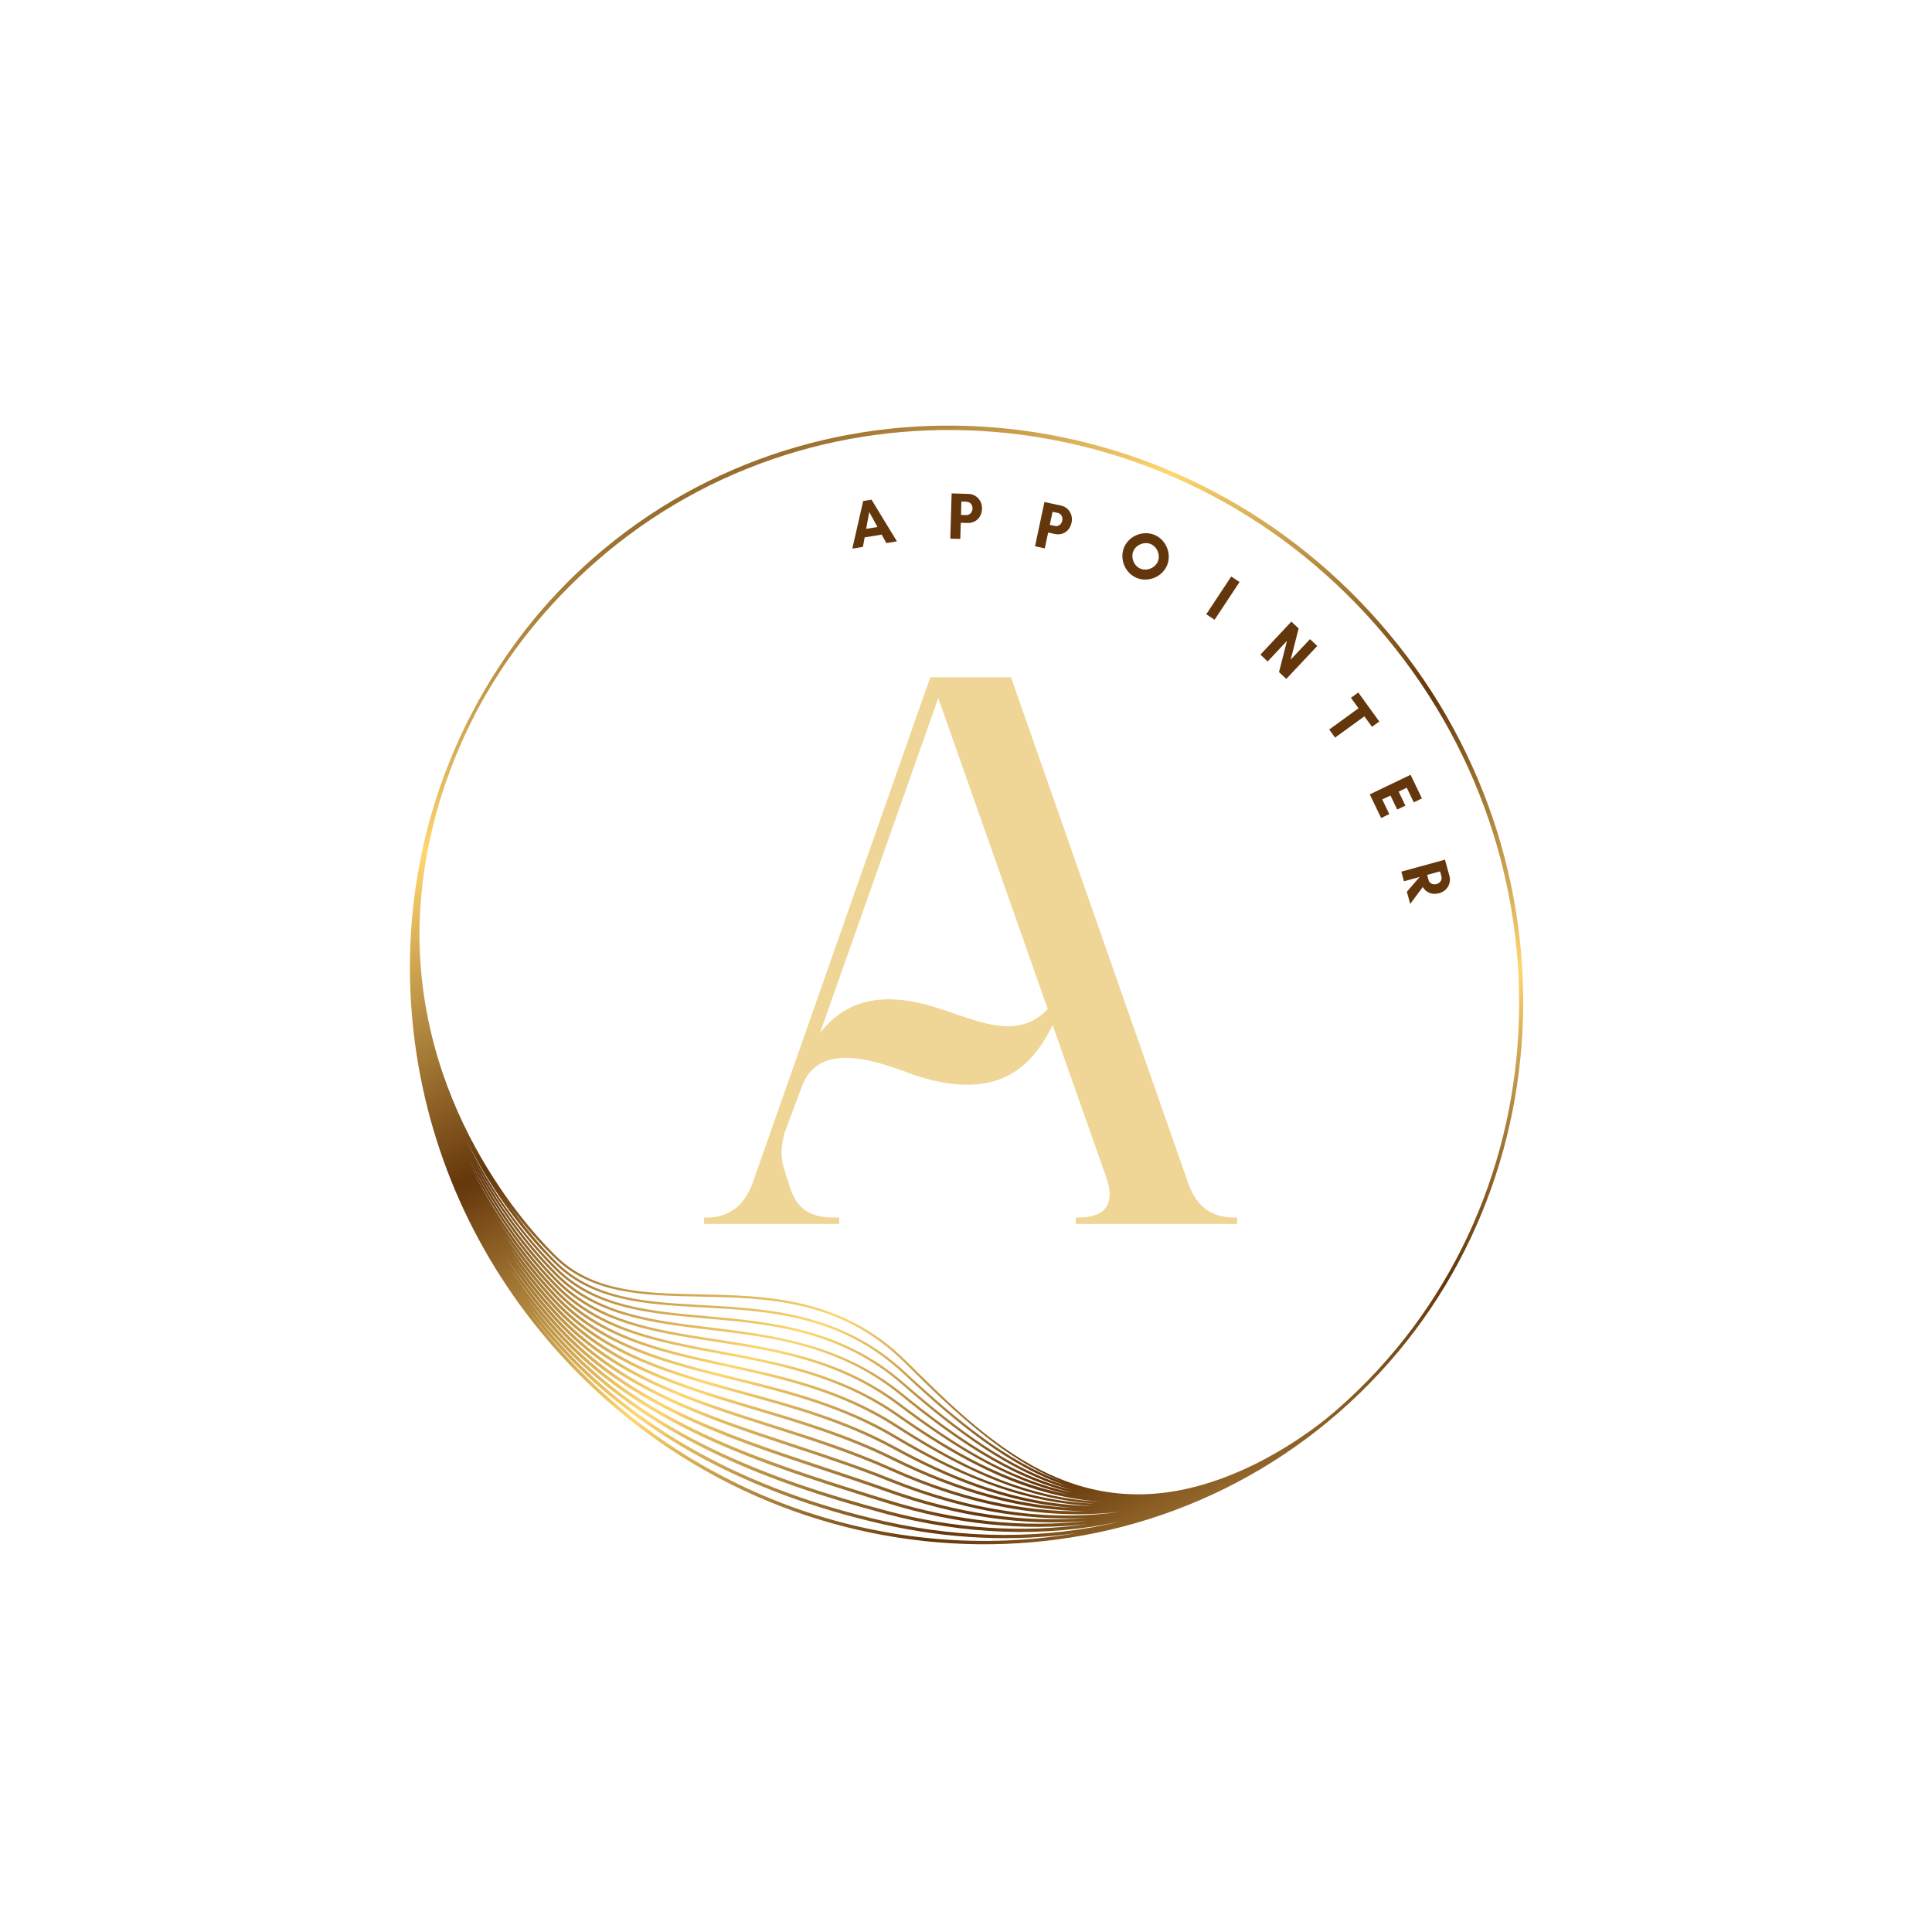 <svg xmlns="http://www.w3.org/2000/svg" xmlns:xlink="http://www.w3.org/1999/xlink" width="500" zoomAndPan="magnify" viewBox="0 0 375 375" height="500" preserveAspectRatio="xMidYMid meet" version="1.0"><defs><g/><clipPath id="5b8e5c14a6"><path d="M 79 82 L 296 82 L 296 300 L 79 300 Z M 79 82 " clip-rule="nonzero"/></clipPath><clipPath id="a1bd615245"><path d="M 233.078 44.781 L 332.684 240.664 L 142.152 337.547 L 42.547 141.668 Z M 233.078 44.781 " clip-rule="nonzero"/></clipPath><clipPath id="e7ebc30b97"><path d="M 233.078 44.781 L 332.684 240.664 L 142.152 337.547 L 42.547 141.668 Z M 233.078 44.781 " clip-rule="nonzero"/></clipPath><clipPath id="f297e1d60a"><path d="M 267.852 120.949 C 227.891 75.246 159.375 69.598 115.125 108.348 C 105.566 116.719 97.812 126.676 91.891 137.848 L 92.172 137.996 L 91.891 137.848 C 81.742 156.98 77.746 178.715 80.324 200.699 C 82.961 223.172 92.332 244.176 107.43 261.441 C 147.359 307.098 215.805 312.746 260.008 274.031 C 304.258 235.277 307.816 166.648 267.852 120.949 Z M 103.613 240.93 C 105.305 242.863 106.781 244.375 107.895 245.453 C 115.305 252.625 125.547 253.18 136.391 253.766 C 148.914 254.445 163.109 255.215 175.32 266.586 C 185.66 276.215 195.812 284.645 207.289 288.484 C 195.652 285.012 185.414 277.109 175.34 268.332 C 163.191 257.754 149.309 256.535 137.059 255.457 C 126.066 254.492 115.684 253.582 108.18 246.195 C 101.488 239.605 95.195 231.059 90.387 221.051 C 94.727 229.812 99.73 236.492 103.613 240.93 Z M 98.871 234.07 C 100.387 236.109 101.855 237.906 103.195 239.438 C 105.078 241.59 106.719 243.242 107.922 244.387 C 115.152 251.246 125.203 251.453 135.844 251.668 C 148.691 251.93 163.254 252.223 175.598 264.492 C 185.73 274.566 195.133 283.301 206.34 287.66 C 195.363 283.695 185.578 275.539 175.617 266.262 C 163.289 254.777 149.008 254.008 136.41 253.324 C 125.652 252.742 115.492 252.195 108.199 245.137 C 106.961 243.938 103.199 240.125 98.871 234.07 Z M 175.059 270.406 C 163.137 260.719 149.68 259.086 137.809 257.648 C 126.543 256.285 115.902 254.992 108.164 247.25 C 102.137 241.227 96.449 233.594 91.863 224.758 C 95.977 232.469 100.488 238.387 103.996 242.395 C 105.512 244.129 106.84 245.508 107.863 246.516 C 115.48 254.016 125.945 254.934 137.02 255.91 C 149.199 256.98 163.004 258.191 175.043 268.672 C 185.391 277.688 195.914 285.789 207.934 289.16 C 195.73 286.156 185.113 278.57 175.059 270.402 Z M 208.328 289.754 C 195.637 287.195 184.699 279.973 174.777 272.477 C 163.133 263.68 150.703 261.766 138.68 259.91 C 127.098 258.129 116.156 256.441 108.141 248.312 C 102.129 242.211 96.461 234.52 91.879 225.645 C 96.129 233.664 100.793 239.781 104.348 243.844 C 105.695 245.391 106.891 246.641 107.836 247.586 C 115.691 255.441 126.41 256.742 137.754 258.117 C 150.141 259.617 162.949 261.172 174.766 270.77 C 185.016 279.098 195.844 286.82 208.332 289.758 Z M 104.473 245.062 C 105.555 246.301 106.668 247.496 107.797 248.648 C 115.926 256.891 126.945 258.59 138.609 260.387 C 150.57 262.23 162.945 264.137 174.484 272.859 C 183.766 279.875 194.809 287.234 207.355 290.066 C 195.422 287.801 184.641 281.66 174.492 274.551 C 163.199 266.637 151.258 264.414 139.711 262.262 C 127.746 260.035 116.445 257.934 108.121 249.371 C 101.531 242.602 95.34 233.941 90.555 223.895 C 94.32 231.641 99.055 238.871 104.473 245.066 Z M 104.77 246.457 C 105.746 247.574 106.746 248.664 107.77 249.711 C 116.207 258.387 127.582 260.504 139.625 262.746 C 151.121 264.887 163.004 267.102 174.211 274.953 C 183.969 281.789 197.074 289.828 211.957 291.34 C 212.633 291.41 213.312 291.449 213.988 291.488 C 199.312 290.984 186.336 284.465 174.215 276.617 C 163.348 269.582 151.961 267.113 140.949 264.723 C 128.531 262.023 116.801 259.48 108.105 250.426 C 101.672 243.727 95.617 235.227 90.871 225.402 C 94.652 233.098 99.371 240.281 104.773 246.457 Z M 105.984 253.227 C 106.523 253.84 107.066 254.441 107.613 255.043 C 118.855 267.258 133.754 271.992 149.527 277 C 157.188 279.43 165.113 281.945 172.844 285.418 C 188.453 292.422 203.254 295.098 217.441 293.434 C 203.289 295.445 188.473 293.289 172.785 286.98 C 166.504 284.453 160.102 282.336 153.906 280.293 C 136.605 274.578 120.266 269.18 108.004 255.727 C 105.211 252.664 102.555 249.316 100.062 245.746 C 101.926 248.344 103.898 250.844 105.98 253.23 Z M 99.551 244.004 C 101.488 246.738 103.551 249.359 105.734 251.855 C 106.359 252.574 107 253.281 107.645 253.977 C 118.051 265.18 131.855 269.285 146.473 273.645 C 155.242 276.254 164.312 278.953 173.117 283.324 C 186.332 289.887 198.789 293.219 210.793 293.32 C 198.715 293.594 186.184 290.789 173.074 284.91 C 165.309 281.426 157.371 278.902 149.695 276.469 C 133.996 271.484 119.168 266.777 108.027 254.668 C 105.031 251.41 102.191 247.844 99.551 244.008 Z M 104.93 247.715 C 105.848 248.762 106.781 249.785 107.738 250.781 C 116.539 259.945 128.344 262.508 140.84 265.219 C 151.809 267.602 163.148 270.062 173.938 277.047 C 188.527 286.492 200.395 291.059 212.402 291.84 C 198.008 291.332 185.281 285.457 173.93 278.691 C 163.59 272.531 152.84 269.883 142.445 267.32 C 129.469 264.125 117.219 261.105 108.086 251.488 C 103.781 246.953 99.652 241.613 95.969 235.625 C 98.66 239.922 101.66 243.977 104.93 247.719 Z M 105.207 249.105 C 106.023 250.035 106.859 250.953 107.707 251.844 C 116.941 261.574 129.27 264.609 142.316 267.828 C 152.676 270.379 163.387 273.02 173.66 279.141 C 187.836 287.582 200.059 291.77 212.031 292.297 C 197.352 292.109 184.484 286.676 173.645 280.762 C 163.965 275.48 153.961 272.746 144.289 270.098 C 130.625 266.359 117.719 262.828 108.066 252.547 C 104.387 248.633 100.938 244.242 97.812 239.449 C 100.094 242.84 102.559 246.074 105.207 249.105 Z M 105.477 250.48 C 106.195 251.305 106.93 252.113 107.676 252.91 C 117.43 263.301 130.406 266.852 144.148 270.609 C 153.793 273.25 163.762 275.98 173.391 281.23 C 183.441 286.711 195.219 291.785 208.559 292.703 C 197.324 292.234 185.672 288.945 173.359 282.832 C 164.512 278.441 155.422 275.734 146.633 273.113 C 132.09 268.785 118.355 264.691 108.051 253.602 C 104.832 250.141 101.801 246.309 99 242.18 C 101.023 245.074 103.18 247.855 105.48 250.48 Z M 106.234 254.594 C 106.68 255.102 107.129 255.605 107.586 256.105 C 119.949 269.672 136.355 275.094 153.727 280.832 C 159.914 282.871 166.309 284.984 172.574 287.508 C 185.965 292.891 198.73 295.266 210.992 294.629 C 198.648 295.641 185.797 293.789 172.504 289.043 C 168.371 287.57 164.168 286.176 160.105 284.824 C 140.438 278.301 121.867 272.137 107.992 256.777 C 104.219 252.598 100.836 248.156 97.832 243.52 C 100.395 247.406 103.199 251.113 106.238 254.59 Z M 106.477 255.961 C 106.832 256.367 107.195 256.773 107.555 257.172 C 121.535 272.648 140.18 278.836 159.918 285.387 C 163.98 286.734 168.18 288.129 172.305 289.602 C 185.711 294.383 198.664 296.246 211.105 295.215 C 198.578 296.621 185.531 295.281 172.215 291.117 L 170.219 290.5 C 147.707 283.473 124.426 276.207 107.973 257.84 C 107.695 257.527 107.422 257.219 107.145 256.902 C 104.223 253.562 101.551 250.062 99.102 246.445 C 101.387 249.762 103.844 252.953 106.48 255.965 Z M 106.676 257.281 C 106.957 257.602 107.238 257.926 107.523 258.242 C 124.086 276.738 147.445 284.023 170.039 291.074 L 172.035 291.695 C 185.434 295.883 198.555 297.234 211.16 295.82 C 198.465 297.613 185.242 296.777 171.922 293.191 C 150.145 287.336 125.52 278.68 107.949 258.898 C 107.762 258.688 107.586 258.484 107.398 258.273 C 105.418 256.008 103.551 253.668 101.785 251.27 C 103.34 253.324 104.969 255.332 106.672 257.281 Z M 107.918 261.016 C 105.953 258.77 104.094 256.453 102.336 254.086 C 103.906 256.152 105.543 258.176 107.266 260.141 L 107.469 260.371 C 122.855 277.793 144.398 289.738 171.504 295.879 C 184.285 298.773 196.926 299.297 209.078 297.562 C 173.094 303.738 134.266 291.141 107.922 261.016 Z M 171.637 295.266 C 144.664 289.16 123.23 277.277 107.934 259.957 L 107.742 259.738 C 105.828 257.547 104.016 255.293 102.293 252.984 C 103.773 254.922 105.312 256.82 106.93 258.664 C 107.117 258.879 107.305 259.09 107.496 259.305 C 125.172 279.207 149.902 287.906 171.766 293.789 C 187.309 297.969 202.719 298.441 217.32 295.367 C 202.742 298.785 187.293 298.812 171.637 295.266 Z M 258.594 274.387 C 258.422 274.535 258.246 274.684 258.07 274.828 C 257.875 274.988 257.684 275.148 257.488 275.309 C 257.324 275.441 257.164 275.57 257 275.699 C 256.832 275.832 256.66 275.973 256.496 276.102 C 256.355 276.211 256.215 276.316 256.078 276.418 C 255.887 276.566 255.695 276.707 255.504 276.852 C 255.477 276.875 255.445 276.898 255.418 276.918 C 255.027 277.207 254.637 277.492 254.246 277.773 C 254.227 277.785 254.207 277.797 254.191 277.812 C 253.598 278.227 253.008 278.633 252.418 279.035 C 252.309 279.105 252.199 279.184 252.09 279.258 C 251.773 279.465 251.453 279.691 251.133 279.895 C 251.047 279.949 250.965 279.996 250.883 280.055 C 250.031 280.598 249.188 281.105 248.348 281.605 C 248.059 281.773 247.77 281.945 247.48 282.109 C 246.863 282.465 246.254 282.801 245.645 283.133 C 245.172 283.383 244.707 283.629 244.238 283.871 C 244.18 283.898 244.121 283.93 244.062 283.961 C 243.926 284.031 243.793 284.094 243.656 284.164 C 211.793 299.867 192.844 281.031 175.898 264.188 C 163.438 251.797 148.781 251.5 135.852 251.238 C 125.297 251.027 115.328 250.824 108.219 244.074 C 104.719 240.754 81.039 216.887 81.418 180.316 C 81.504 175.648 81.953 170.855 82.836 165.965 C 82.871 165.77 82.906 165.578 82.945 165.383 C 83.094 164.57 83.273 163.75 83.445 162.934 C 83.617 162.16 83.785 161.387 83.977 160.609 C 84.055 160.285 84.141 159.957 84.223 159.629 C 84.52 158.461 84.832 157.293 85.176 156.125 C 85.176 156.125 85.176 156.125 85.176 156.117 C 85.555 154.832 85.969 153.543 86.406 152.254 C 86.457 152.109 86.504 151.961 86.559 151.812 C 86.918 150.773 87.301 149.734 87.699 148.695 C 87.879 148.238 88.055 147.777 88.238 147.32 C 88.422 146.855 88.621 146.387 88.82 145.922 C 88.902 145.723 88.984 145.523 89.066 145.324 C 89.105 145.238 89.141 145.152 89.176 145.066 C 89.441 144.449 89.707 143.832 89.984 143.219 C 90.02 143.145 90.051 143.07 90.082 142.992 C 90.102 142.949 90.125 142.906 90.145 142.863 C 90.23 142.684 90.316 142.5 90.402 142.32 C 90.613 141.863 90.836 141.406 91.059 140.949 C 91.105 140.848 91.156 140.746 91.203 140.648 C 91.301 140.453 91.395 140.262 91.492 140.066 C 91.566 139.918 91.641 139.77 91.715 139.621 C 91.965 139.129 92.203 138.637 92.457 138.148 C 98.332 127.07 106.211 117.293 115.688 108.992 C 159.586 70.551 227.555 76.164 267.211 121.512 C 306.863 166.855 303.484 235.105 259.59 273.547 C 259.262 273.832 258.926 274.109 258.598 274.395 Z M 258.594 274.387 " clip-rule="nonzero"/></clipPath><linearGradient x1="-153.395" gradientTransform="matrix(0.143, 0.281, -0.28, 0.142, 233.045, 44.8)" y1="339.92" x2="866.379" gradientUnits="userSpaceOnUse" y2="339.92" id="9af54a5492"><stop stop-opacity="1" stop-color="rgb(39.2%, 21.199%, 4.3%)" offset="0"/><stop stop-opacity="1" stop-color="rgb(39.2%, 21.199%, 4.3%)" offset="0.062"/><stop stop-opacity="1" stop-color="rgb(39.2%, 21.199%, 4.3%)" offset="0.078"/><stop stop-opacity="1" stop-color="rgb(39.2%, 21.199%, 4.3%)" offset="0.086"/><stop stop-opacity="1" stop-color="rgb(39.615%, 21.632%, 4.573%)" offset="0.09"/><stop stop-opacity="1" stop-color="rgb(40.031%, 22.067%, 4.846%)" offset="0.094"/><stop stop-opacity="1" stop-color="rgb(41.341%, 23.436%, 5.708%)" offset="0.098"/><stop stop-opacity="1" stop-color="rgb(42.651%, 24.805%, 6.57%)" offset="0.102"/><stop stop-opacity="1" stop-color="rgb(43.961%, 26.173%, 7.433%)" offset="0.105"/><stop stop-opacity="1" stop-color="rgb(45.271%, 27.542%, 8.295%)" offset="0.109"/><stop stop-opacity="1" stop-color="rgb(46.582%, 28.909%, 9.157%)" offset="0.113"/><stop stop-opacity="1" stop-color="rgb(47.893%, 30.278%, 10.019%)" offset="0.117"/><stop stop-opacity="1" stop-color="rgb(49.202%, 31.647%, 10.88%)" offset="0.121"/><stop stop-opacity="1" stop-color="rgb(50.513%, 33.015%, 11.742%)" offset="0.125"/><stop stop-opacity="1" stop-color="rgb(51.822%, 34.383%, 12.604%)" offset="0.129"/><stop stop-opacity="1" stop-color="rgb(53.133%, 35.751%, 13.466%)" offset="0.133"/><stop stop-opacity="1" stop-color="rgb(54.443%, 37.12%, 14.328%)" offset="0.137"/><stop stop-opacity="1" stop-color="rgb(55.754%, 38.489%, 15.19%)" offset="0.141"/><stop stop-opacity="1" stop-color="rgb(57.063%, 39.857%, 16.052%)" offset="0.145"/><stop stop-opacity="1" stop-color="rgb(58.374%, 41.226%, 16.914%)" offset="0.148"/><stop stop-opacity="1" stop-color="rgb(59.683%, 42.593%, 17.776%)" offset="0.152"/><stop stop-opacity="1" stop-color="rgb(60.994%, 43.962%, 18.639%)" offset="0.156"/><stop stop-opacity="1" stop-color="rgb(62.305%, 45.331%, 19.501%)" offset="0.16"/><stop stop-opacity="1" stop-color="rgb(63.615%, 46.7%, 20.363%)" offset="0.164"/><stop stop-opacity="1" stop-color="rgb(64.925%, 48.068%, 21.223%)" offset="0.168"/><stop stop-opacity="1" stop-color="rgb(66.235%, 49.437%, 22.086%)" offset="0.172"/><stop stop-opacity="1" stop-color="rgb(67.545%, 50.804%, 22.948%)" offset="0.176"/><stop stop-opacity="1" stop-color="rgb(68.855%, 52.173%, 23.81%)" offset="0.18"/><stop stop-opacity="1" stop-color="rgb(70.166%, 53.542%, 24.672%)" offset="0.184"/><stop stop-opacity="1" stop-color="rgb(71.477%, 54.91%, 25.534%)" offset="0.188"/><stop stop-opacity="1" stop-color="rgb(72.786%, 56.277%, 26.396%)" offset="0.191"/><stop stop-opacity="1" stop-color="rgb(74.097%, 57.646%, 27.258%)" offset="0.195"/><stop stop-opacity="1" stop-color="rgb(75.407%, 59.015%, 28.12%)" offset="0.199"/><stop stop-opacity="1" stop-color="rgb(76.718%, 60.384%, 28.983%)" offset="0.203"/><stop stop-opacity="1" stop-color="rgb(78.027%, 61.752%, 29.845%)" offset="0.207"/><stop stop-opacity="1" stop-color="rgb(79.338%, 63.121%, 30.707%)" offset="0.211"/><stop stop-opacity="1" stop-color="rgb(80.647%, 64.488%, 31.567%)" offset="0.215"/><stop stop-opacity="1" stop-color="rgb(81.958%, 65.857%, 32.43%)" offset="0.219"/><stop stop-opacity="1" stop-color="rgb(83.269%, 67.226%, 33.292%)" offset="0.223"/><stop stop-opacity="1" stop-color="rgb(84.579%, 68.594%, 34.154%)" offset="0.227"/><stop stop-opacity="1" stop-color="rgb(85.889%, 69.962%, 35.016%)" offset="0.23"/><stop stop-opacity="1" stop-color="rgb(87.199%, 71.33%, 35.878%)" offset="0.234"/><stop stop-opacity="1" stop-color="rgb(88.509%, 72.699%, 36.74%)" offset="0.238"/><stop stop-opacity="1" stop-color="rgb(89.819%, 74.068%, 37.602%)" offset="0.242"/><stop stop-opacity="1" stop-color="rgb(91.13%, 75.436%, 38.464%)" offset="0.246"/><stop stop-opacity="1" stop-color="rgb(92.441%, 76.805%, 39.326%)" offset="0.25"/><stop stop-opacity="1" stop-color="rgb(93.75%, 78.172%, 40.189%)" offset="0.254"/><stop stop-opacity="1" stop-color="rgb(95.061%, 79.541%, 41.051%)" offset="0.258"/><stop stop-opacity="1" stop-color="rgb(96.37%, 80.91%, 41.911%)" offset="0.262"/><stop stop-opacity="1" stop-color="rgb(97.681%, 82.278%, 42.773%)" offset="0.266"/><stop stop-opacity="1" stop-color="rgb(98.695%, 83.337%, 43.442%)" offset="0.27"/><stop stop-opacity="1" stop-color="rgb(99.71%, 84.398%, 44.11%)" offset="0.273"/><stop stop-opacity="1" stop-color="rgb(98.459%, 83.092%, 43.286%)" offset="0.277"/><stop stop-opacity="1" stop-color="rgb(97.209%, 81.786%, 42.464%)" offset="0.281"/><stop stop-opacity="1" stop-color="rgb(95.958%, 80.479%, 41.641%)" offset="0.285"/><stop stop-opacity="1" stop-color="rgb(94.708%, 79.173%, 40.819%)" offset="0.289"/><stop stop-opacity="1" stop-color="rgb(93.457%, 77.867%, 39.995%)" offset="0.293"/><stop stop-opacity="1" stop-color="rgb(92.207%, 76.561%, 39.172%)" offset="0.297"/><stop stop-opacity="1" stop-color="rgb(90.956%, 75.255%, 38.35%)" offset="0.301"/><stop stop-opacity="1" stop-color="rgb(89.705%, 73.949%, 37.527%)" offset="0.305"/><stop stop-opacity="1" stop-color="rgb(88.454%, 72.643%, 36.703%)" offset="0.309"/><stop stop-opacity="1" stop-color="rgb(87.204%, 71.336%, 35.881%)" offset="0.312"/><stop stop-opacity="1" stop-color="rgb(85.953%, 70.03%, 35.059%)" offset="0.316"/><stop stop-opacity="1" stop-color="rgb(84.703%, 68.724%, 34.236%)" offset="0.32"/><stop stop-opacity="1" stop-color="rgb(83.452%, 67.416%, 33.412%)" offset="0.324"/><stop stop-opacity="1" stop-color="rgb(82.201%, 66.11%, 32.59%)" offset="0.328"/><stop stop-opacity="1" stop-color="rgb(80.949%, 64.804%, 31.767%)" offset="0.332"/><stop stop-opacity="1" stop-color="rgb(79.7%, 63.498%, 30.945%)" offset="0.336"/><stop stop-opacity="1" stop-color="rgb(78.448%, 62.192%, 30.121%)" offset="0.34"/><stop stop-opacity="1" stop-color="rgb(77.199%, 60.886%, 29.298%)" offset="0.344"/><stop stop-opacity="1" stop-color="rgb(75.948%, 59.579%, 28.476%)" offset="0.348"/><stop stop-opacity="1" stop-color="rgb(74.698%, 58.273%, 27.654%)" offset="0.352"/><stop stop-opacity="1" stop-color="rgb(73.447%, 56.967%, 26.83%)" offset="0.355"/><stop stop-opacity="1" stop-color="rgb(72.195%, 55.661%, 26.007%)" offset="0.359"/><stop stop-opacity="1" stop-color="rgb(70.944%, 54.355%, 25.185%)" offset="0.363"/><stop stop-opacity="1" stop-color="rgb(69.695%, 53.049%, 24.362%)" offset="0.367"/><stop stop-opacity="1" stop-color="rgb(68.443%, 51.743%, 23.538%)" offset="0.371"/><stop stop-opacity="1" stop-color="rgb(67.194%, 50.436%, 22.716%)" offset="0.375"/><stop stop-opacity="1" stop-color="rgb(65.942%, 49.13%, 21.893%)" offset="0.379"/><stop stop-opacity="1" stop-color="rgb(64.691%, 47.824%, 21.071%)" offset="0.383"/><stop stop-opacity="1" stop-color="rgb(63.44%, 46.518%, 20.247%)" offset="0.387"/><stop stop-opacity="1" stop-color="rgb(62.19%, 45.212%, 19.424%)" offset="0.391"/><stop stop-opacity="1" stop-color="rgb(60.939%, 43.906%, 18.602%)" offset="0.395"/><stop stop-opacity="1" stop-color="rgb(59.689%, 42.599%, 17.78%)" offset="0.398"/><stop stop-opacity="1" stop-color="rgb(58.438%, 41.293%, 16.956%)" offset="0.402"/><stop stop-opacity="1" stop-color="rgb(57.188%, 39.987%, 16.133%)" offset="0.406"/><stop stop-opacity="1" stop-color="rgb(55.937%, 38.681%, 15.311%)" offset="0.41"/><stop stop-opacity="1" stop-color="rgb(54.686%, 37.375%, 14.488%)" offset="0.414"/><stop stop-opacity="1" stop-color="rgb(53.435%, 36.067%, 13.666%)" offset="0.418"/><stop stop-opacity="1" stop-color="rgb(52.185%, 34.761%, 12.843%)" offset="0.422"/><stop stop-opacity="1" stop-color="rgb(50.934%, 33.455%, 12.019%)" offset="0.426"/><stop stop-opacity="1" stop-color="rgb(49.684%, 32.149%, 11.197%)" offset="0.43"/><stop stop-opacity="1" stop-color="rgb(48.433%, 30.843%, 10.374%)" offset="0.434"/><stop stop-opacity="1" stop-color="rgb(47.182%, 29.536%, 9.552%)" offset="0.438"/><stop stop-opacity="1" stop-color="rgb(45.93%, 28.23%, 8.728%)" offset="0.441"/><stop stop-opacity="1" stop-color="rgb(44.681%, 26.924%, 7.906%)" offset="0.445"/><stop stop-opacity="1" stop-color="rgb(43.43%, 25.618%, 7.083%)" offset="0.449"/><stop stop-opacity="1" stop-color="rgb(42.18%, 24.312%, 6.261%)" offset="0.453"/><stop stop-opacity="1" stop-color="rgb(40.929%, 23.006%, 5.437%)" offset="0.457"/><stop stop-opacity="1" stop-color="rgb(39.679%, 21.7%, 4.614%)" offset="0.461"/><stop stop-opacity="1" stop-color="rgb(40.55%, 22.61%, 5.188%)" offset="0.465"/><stop stop-opacity="1" stop-color="rgb(41.423%, 23.523%, 5.763%)" offset="0.469"/><stop stop-opacity="1" stop-color="rgb(42.799%, 24.959%, 6.668%)" offset="0.473"/><stop stop-opacity="1" stop-color="rgb(44.176%, 26.396%, 7.573%)" offset="0.477"/><stop stop-opacity="1" stop-color="rgb(45.551%, 27.832%, 8.478%)" offset="0.48"/><stop stop-opacity="1" stop-color="rgb(46.927%, 29.269%, 9.383%)" offset="0.484"/><stop stop-opacity="1" stop-color="rgb(48.302%, 30.707%, 10.287%)" offset="0.488"/><stop stop-opacity="1" stop-color="rgb(49.678%, 32.144%, 11.194%)" offset="0.492"/><stop stop-opacity="1" stop-color="rgb(51.053%, 33.58%, 12.099%)" offset="0.496"/><stop stop-opacity="1" stop-color="rgb(52.429%, 35.017%, 13.004%)" offset="0.5"/><stop stop-opacity="1" stop-color="rgb(53.804%, 36.453%, 13.908%)" offset="0.504"/><stop stop-opacity="1" stop-color="rgb(55.18%, 37.891%, 14.813%)" offset="0.508"/><stop stop-opacity="1" stop-color="rgb(56.557%, 39.326%, 15.718%)" offset="0.512"/><stop stop-opacity="1" stop-color="rgb(57.933%, 40.764%, 16.624%)" offset="0.516"/><stop stop-opacity="1" stop-color="rgb(59.308%, 42.201%, 17.529%)" offset="0.52"/><stop stop-opacity="1" stop-color="rgb(60.684%, 43.639%, 18.434%)" offset="0.523"/><stop stop-opacity="1" stop-color="rgb(62.059%, 45.074%, 19.339%)" offset="0.527"/><stop stop-opacity="1" stop-color="rgb(63.435%, 46.512%, 20.244%)" offset="0.531"/><stop stop-opacity="1" stop-color="rgb(64.81%, 47.948%, 21.149%)" offset="0.535"/><stop stop-opacity="1" stop-color="rgb(66.187%, 49.385%, 22.055%)" offset="0.539"/><stop stop-opacity="1" stop-color="rgb(67.563%, 50.822%, 22.96%)" offset="0.543"/><stop stop-opacity="1" stop-color="rgb(68.939%, 52.26%, 23.865%)" offset="0.547"/><stop stop-opacity="1" stop-color="rgb(70.314%, 53.696%, 24.77%)" offset="0.551"/><stop stop-opacity="1" stop-color="rgb(71.69%, 55.133%, 25.674%)" offset="0.555"/><stop stop-opacity="1" stop-color="rgb(73.065%, 56.569%, 26.579%)" offset="0.559"/><stop stop-opacity="1" stop-color="rgb(74.442%, 58.006%, 27.484%)" offset="0.562"/><stop stop-opacity="1" stop-color="rgb(75.816%, 59.442%, 28.389%)" offset="0.566"/><stop stop-opacity="1" stop-color="rgb(77.193%, 60.88%, 29.295%)" offset="0.57"/><stop stop-opacity="1" stop-color="rgb(78.568%, 62.317%, 30.2%)" offset="0.574"/><stop stop-opacity="1" stop-color="rgb(79.944%, 63.754%, 31.105%)" offset="0.578"/><stop stop-opacity="1" stop-color="rgb(81.32%, 65.19%, 32.01%)" offset="0.582"/><stop stop-opacity="1" stop-color="rgb(82.697%, 66.628%, 32.915%)" offset="0.586"/><stop stop-opacity="1" stop-color="rgb(84.071%, 68.063%, 33.82%)" offset="0.59"/><stop stop-opacity="1" stop-color="rgb(85.448%, 69.501%, 34.726%)" offset="0.594"/><stop stop-opacity="1" stop-color="rgb(86.823%, 70.938%, 35.631%)" offset="0.598"/><stop stop-opacity="1" stop-color="rgb(88.199%, 72.375%, 36.536%)" offset="0.602"/><stop stop-opacity="1" stop-color="rgb(89.574%, 73.811%, 37.44%)" offset="0.605"/><stop stop-opacity="1" stop-color="rgb(90.95%, 75.249%, 38.345%)" offset="0.609"/><stop stop-opacity="1" stop-color="rgb(92.325%, 76.685%, 39.25%)" offset="0.613"/><stop stop-opacity="1" stop-color="rgb(93.701%, 78.122%, 40.157%)" offset="0.617"/><stop stop-opacity="1" stop-color="rgb(95.078%, 79.558%, 41.061%)" offset="0.621"/><stop stop-opacity="1" stop-color="rgb(96.454%, 80.995%, 41.966%)" offset="0.625"/><stop stop-opacity="1" stop-color="rgb(97.829%, 82.433%, 42.871%)" offset="0.629"/><stop stop-opacity="1" stop-color="rgb(99.205%, 83.87%, 43.776%)" offset="0.633"/><stop stop-opacity="1" stop-color="rgb(98.451%, 83.083%, 43.28%)" offset="0.637"/><stop stop-opacity="1" stop-color="rgb(97.697%, 82.295%, 42.784%)" offset="0.641"/><stop stop-opacity="1" stop-color="rgb(96.078%, 80.605%, 41.719%)" offset="0.645"/><stop stop-opacity="1" stop-color="rgb(94.46%, 78.914%, 40.656%)" offset="0.648"/><stop stop-opacity="1" stop-color="rgb(92.841%, 77.223%, 39.59%)" offset="0.652"/><stop stop-opacity="1" stop-color="rgb(91.223%, 75.533%, 38.525%)" offset="0.656"/><stop stop-opacity="1" stop-color="rgb(89.604%, 73.842%, 37.46%)" offset="0.66"/><stop stop-opacity="1" stop-color="rgb(87.985%, 72.153%, 36.395%)" offset="0.664"/><stop stop-opacity="1" stop-color="rgb(86.366%, 70.462%, 35.33%)" offset="0.668"/><stop stop-opacity="1" stop-color="rgb(84.749%, 68.771%, 34.267%)" offset="0.672"/><stop stop-opacity="1" stop-color="rgb(83.13%, 67.081%, 33.202%)" offset="0.676"/><stop stop-opacity="1" stop-color="rgb(81.512%, 65.39%, 32.137%)" offset="0.68"/><stop stop-opacity="1" stop-color="rgb(79.893%, 63.699%, 31.071%)" offset="0.684"/><stop stop-opacity="1" stop-color="rgb(78.275%, 62.01%, 30.006%)" offset="0.688"/><stop stop-opacity="1" stop-color="rgb(76.656%, 60.32%, 28.941%)" offset="0.691"/><stop stop-opacity="1" stop-color="rgb(75.038%, 58.629%, 27.878%)" offset="0.695"/><stop stop-opacity="1" stop-color="rgb(73.419%, 56.938%, 26.813%)" offset="0.699"/><stop stop-opacity="1" stop-color="rgb(71.8%, 55.249%, 25.748%)" offset="0.703"/><stop stop-opacity="1" stop-color="rgb(70.181%, 53.558%, 24.683%)" offset="0.707"/><stop stop-opacity="1" stop-color="rgb(68.564%, 51.868%, 23.618%)" offset="0.711"/><stop stop-opacity="1" stop-color="rgb(66.945%, 50.177%, 22.552%)" offset="0.715"/><stop stop-opacity="1" stop-color="rgb(65.326%, 48.486%, 21.489%)" offset="0.719"/><stop stop-opacity="1" stop-color="rgb(63.707%, 46.796%, 20.424%)" offset="0.723"/><stop stop-opacity="1" stop-color="rgb(62.09%, 45.107%, 19.359%)" offset="0.727"/><stop stop-opacity="1" stop-color="rgb(60.471%, 43.416%, 18.294%)" offset="0.73"/><stop stop-opacity="1" stop-color="rgb(58.853%, 41.725%, 17.229%)" offset="0.734"/><stop stop-opacity="1" stop-color="rgb(57.234%, 40.034%, 16.164%)" offset="0.738"/><stop stop-opacity="1" stop-color="rgb(55.615%, 38.344%, 15.1%)" offset="0.742"/><stop stop-opacity="1" stop-color="rgb(53.996%, 36.653%, 14.035%)" offset="0.746"/><stop stop-opacity="1" stop-color="rgb(52.379%, 34.964%, 12.97%)" offset="0.75"/><stop stop-opacity="1" stop-color="rgb(50.76%, 33.273%, 11.905%)" offset="0.754"/><stop stop-opacity="1" stop-color="rgb(49.141%, 31.583%, 10.84%)" offset="0.758"/><stop stop-opacity="1" stop-color="rgb(47.522%, 29.892%, 9.775%)" offset="0.762"/><stop stop-opacity="1" stop-color="rgb(45.905%, 28.203%, 8.71%)" offset="0.766"/><stop stop-opacity="1" stop-color="rgb(44.286%, 26.512%, 7.645%)" offset="0.77"/><stop stop-opacity="1" stop-color="rgb(42.667%, 24.821%, 6.581%)" offset="0.773"/><stop stop-opacity="1" stop-color="rgb(41.048%, 23.131%, 5.516%)" offset="0.777"/><stop stop-opacity="1" stop-color="rgb(39.43%, 21.44%, 4.451%)" offset="0.781"/><stop stop-opacity="1" stop-color="rgb(40.591%, 22.653%, 5.215%)" offset="0.785"/><stop stop-opacity="1" stop-color="rgb(41.754%, 23.868%, 5.98%)" offset="0.789"/><stop stop-opacity="1" stop-color="rgb(43.129%, 25.304%, 6.885%)" offset="0.793"/><stop stop-opacity="1" stop-color="rgb(44.505%, 26.741%, 7.791%)" offset="0.797"/><stop stop-opacity="1" stop-color="rgb(45.882%, 28.178%, 8.696%)" offset="0.801"/><stop stop-opacity="1" stop-color="rgb(47.258%, 29.616%, 9.601%)" offset="0.805"/><stop stop-opacity="1" stop-color="rgb(48.633%, 31.052%, 10.506%)" offset="0.809"/><stop stop-opacity="1" stop-color="rgb(50.009%, 32.489%, 11.411%)" offset="0.812"/><stop stop-opacity="1" stop-color="rgb(51.384%, 33.925%, 12.315%)" offset="0.816"/><stop stop-opacity="1" stop-color="rgb(52.76%, 35.362%, 13.222%)" offset="0.82"/><stop stop-opacity="1" stop-color="rgb(54.135%, 36.798%, 14.127%)" offset="0.824"/><stop stop-opacity="1" stop-color="rgb(55.511%, 38.235%, 15.031%)" offset="0.828"/><stop stop-opacity="1" stop-color="rgb(56.886%, 39.673%, 15.936%)" offset="0.832"/><stop stop-opacity="1" stop-color="rgb(58.263%, 41.11%, 16.841%)" offset="0.836"/><stop stop-opacity="1" stop-color="rgb(59.639%, 42.546%, 17.746%)" offset="0.84"/><stop stop-opacity="1" stop-color="rgb(61.015%, 43.983%, 18.651%)" offset="0.844"/><stop stop-opacity="1" stop-color="rgb(62.39%, 45.419%, 19.556%)" offset="0.848"/><stop stop-opacity="1" stop-color="rgb(63.766%, 46.857%, 20.462%)" offset="0.852"/><stop stop-opacity="1" stop-color="rgb(65.141%, 48.294%, 21.367%)" offset="0.855"/><stop stop-opacity="1" stop-color="rgb(66.518%, 49.731%, 22.272%)" offset="0.859"/><stop stop-opacity="1" stop-color="rgb(67.892%, 51.167%, 23.177%)" offset="0.863"/><stop stop-opacity="1" stop-color="rgb(69.269%, 52.605%, 24.081%)" offset="0.867"/><stop stop-opacity="1" stop-color="rgb(70.644%, 54.041%, 24.986%)" offset="0.871"/><stop stop-opacity="1" stop-color="rgb(72.02%, 55.478%, 25.893%)" offset="0.875"/><stop stop-opacity="1" stop-color="rgb(73.396%, 56.914%, 26.797%)" offset="0.879"/><stop stop-opacity="1" stop-color="rgb(74.773%, 58.351%, 27.702%)" offset="0.883"/><stop stop-opacity="1" stop-color="rgb(76.147%, 59.789%, 28.607%)" offset="0.887"/><stop stop-opacity="1" stop-color="rgb(77.524%, 61.226%, 29.512%)" offset="0.891"/><stop stop-opacity="1" stop-color="rgb(78.899%, 62.662%, 30.417%)" offset="0.895"/><stop stop-opacity="1" stop-color="rgb(80.275%, 64.099%, 31.323%)" offset="0.898"/><stop stop-opacity="1" stop-color="rgb(81.65%, 65.535%, 32.228%)" offset="0.902"/><stop stop-opacity="1" stop-color="rgb(83.026%, 66.972%, 33.133%)" offset="0.906"/><stop stop-opacity="1" stop-color="rgb(84.402%, 68.41%, 34.038%)" offset="0.91"/><stop stop-opacity="1" stop-color="rgb(85.779%, 69.847%, 34.943%)" offset="0.914"/><stop stop-opacity="1" stop-color="rgb(87.154%, 71.283%, 35.847%)" offset="0.918"/><stop stop-opacity="1" stop-color="rgb(88.53%, 72.72%, 36.754%)" offset="0.922"/><stop stop-opacity="1" stop-color="rgb(89.905%, 74.156%, 37.659%)" offset="0.926"/><stop stop-opacity="1" stop-color="rgb(91.281%, 75.594%, 38.564%)" offset="0.93"/><stop stop-opacity="1" stop-color="rgb(92.656%, 77.029%, 39.468%)" offset="0.934"/><stop stop-opacity="1" stop-color="rgb(94.032%, 78.467%, 40.373%)" offset="0.938"/><stop stop-opacity="1" stop-color="rgb(95.407%, 79.904%, 41.278%)" offset="0.941"/><stop stop-opacity="1" stop-color="rgb(96.783%, 81.342%, 42.184%)" offset="0.945"/><stop stop-opacity="1" stop-color="rgb(98.16%, 82.777%, 43.089%)" offset="0.949"/><stop stop-opacity="1" stop-color="rgb(99.536%, 84.215%, 43.994%)" offset="0.953"/><stop stop-opacity="1" stop-color="rgb(99.767%, 84.456%, 44.147%)" offset="0.957"/><stop stop-opacity="1" stop-color="rgb(99.998%, 84.698%, 44.299%)" offset="0.961"/><stop stop-opacity="1" stop-color="rgb(99.998%, 84.698%, 44.299%)" offset="0.969"/><stop stop-opacity="1" stop-color="rgb(99.998%, 84.698%, 44.299%)" offset="1"/></linearGradient></defs><g clip-path="url(#5b8e5c14a6)"><g clip-path="url(#a1bd615245)"><g clip-path="url(#e7ebc30b97)"><g clip-path="url(#f297e1d60a)"><path fill="url(#9af54a5492)" d="M 260.551 -23.359 L -20.492 119.551 L 125.012 405.703 L 406.059 262.793 Z M 260.551 -23.359 " fill-rule="nonzero"/></g></g></g></g><g fill="#64360b" fill-opacity="1"><g transform="translate(165.373, 106.497)"><g><path d="M 4.941 -4.207 L 2.75 -3.852 L 3.344 -7.113 Z M 8.719 -1.422 L 3.789 -9.516 L 2.172 -9.254 L 0.062 -0.012 L 2.117 -0.344 L 2.457 -2.191 L 5.758 -2.73 L 6.668 -1.086 Z M 8.719 -1.422 "/></g></g></g><g fill="#64360b" fill-opacity="1"><g transform="translate(183.681, 104.528)"><g><path d="M 2.805 -3.059 L 4.16 -3.02 C 5.578 -2.977 6.875 -3.984 6.926 -5.766 C 6.977 -7.434 5.742 -8.617 4.324 -8.66 L 2.969 -8.699 L 2.492 -8.715 L 1.031 -8.758 L 0.773 0.023 L 2.711 0.078 Z M 3.957 -7.145 C 4.523 -7.129 5.105 -6.621 5.082 -5.82 C 5.055 -4.98 4.449 -4.535 3.879 -4.551 L 2.848 -4.582 L 2.922 -7.176 Z M 3.957 -7.145 "/></g></g></g><g fill="#64360b" fill-opacity="1"><g transform="translate(200.139, 105.874)"><g><path d="M 3.305 -2.504 L 4.633 -2.223 C 6.023 -1.926 7.477 -2.688 7.852 -4.43 C 8.195 -6.059 7.199 -7.445 5.809 -7.742 L 4.48 -8.027 L 4.016 -8.125 L 2.586 -8.43 L 0.758 0.16 L 2.652 0.566 Z M 5.176 -6.32 C 5.73 -6.203 6.211 -5.598 6.043 -4.812 C 5.867 -3.992 5.191 -3.66 4.633 -3.781 L 3.625 -3.996 L 4.164 -6.535 Z M 5.176 -6.32 "/></g></g></g><g fill="#64360b" fill-opacity="1"><g transform="translate(216.052, 110.066)"><g><path d="M 8.68 -1.062 C 8.145 0.184 6.527 0.84 5.281 0.301 C 4.035 -0.234 3.398 -1.855 3.934 -3.102 C 4.469 -4.348 6.082 -4.992 7.328 -4.457 C 8.574 -3.922 9.215 -2.309 8.68 -1.062 Z M 10.457 -0.285 C 11.414 -2.516 10.32 -5.266 8.086 -6.223 C 5.855 -7.184 3.109 -6.086 2.148 -3.855 C 1.191 -1.625 2.285 1.125 4.516 2.082 C 6.75 3.043 9.496 1.945 10.457 -0.285 Z M 10.457 -0.285 "/></g></g></g><g fill="#64360b" fill-opacity="1"><g transform="translate(233.489, 118.8)"><g><path d="M 2.262 1.496 L 7.105 -5.832 L 5.488 -6.898 L 0.648 0.426 Z M 2.262 1.496 "/></g></g></g><g fill="#64360b" fill-opacity="1"><g transform="translate(244.076, 126.527)"><g><path d="M 5.59 5.254 L 11.605 -1.145 L 10.195 -2.473 L 6.441 1.52 L 7.992 -4.543 L 6.578 -5.871 L 0.566 0.531 L 1.977 1.859 L 5.727 -2.133 L 4.18 3.926 Z M 5.59 5.254 "/></g></g></g><g fill="#64360b" fill-opacity="1"><g transform="translate(256.492, 139.518)"><g><path d="M 8.336 -0.477 L 9.805 1.555 L 11.227 0.523 L 7.148 -5.105 L 5.727 -4.074 L 7.195 -2.043 L 1.508 2.082 L 2.645 3.648 Z M 8.336 -0.477 "/></g></g></g><g fill="#64360b" fill-opacity="1"><g transform="translate(265.538, 153.49)"><g><path d="M 4.121 4.523 L 2.758 1.684 L 4.352 0.918 L 5.66 3.641 L 7.246 2.883 L 5.938 0.156 L 7.508 -0.598 L 8.871 2.242 L 10.457 1.484 L 8.254 -3.105 L 0.336 0.699 L 2.539 5.285 Z M 4.121 4.523 "/></g></g></g><g fill="#64360b" fill-opacity="1"><g transform="translate(271.792, 168.441)"><g><path d="M 3.746 1.785 L 3.75 1.797 L 1.277 4.645 L 1.926 7.012 L 4.371 3.727 C 4.93 4.727 6.109 5.328 7.543 4.934 C 9.148 4.492 9.922 2.969 9.547 1.598 L 9.188 0.289 L 9.062 -0.172 L 8.676 -1.578 L 0.207 0.746 L 0.719 2.617 Z M 7.992 1.688 C 8.141 2.238 7.828 2.941 7.055 3.152 C 6.246 3.375 5.641 2.926 5.488 2.379 L 5.215 1.379 L 7.719 0.691 Z M 7.992 1.688 "/></g></g></g><g fill="#efd696" fill-opacity="1"><g transform="translate(136.668, 237.567)"><g><path d="M 59.566 -106.105 L 43.898 -106.105 L 9.461 -8.066 C 7.91 -3.723 4.965 -1.086 0 -1.242 L 0 0 C 7.289 0 18.613 0 26.215 0 L 26.215 -1.242 C 21.25 -1.086 18.305 -2.328 16.754 -6.824 C 16.441 -7.91 15.977 -9.152 15.668 -10.238 C 14.738 -12.875 14.891 -15.203 15.668 -17.84 L 18.926 -26.527 C 22.336 -36.297 34.902 -31.023 40.953 -28.852 C 53.363 -24.82 62.203 -27.145 67.633 -38.625 L 78.184 -8.688 C 79.887 -3.414 77.406 -1.086 72.133 -1.242 L 72.133 0 L 103.465 0 L 103.465 -1.242 C 97.883 -1.086 95.246 -3.879 93.695 -8.688 Z M 66.703 -41.727 C 60.965 -35.523 53.051 -39.402 45.918 -41.727 C 35.68 -45.141 27.922 -44.055 22.492 -37.074 L 45.449 -102.07 Z M 66.703 -41.727 "/></g></g></g></svg>